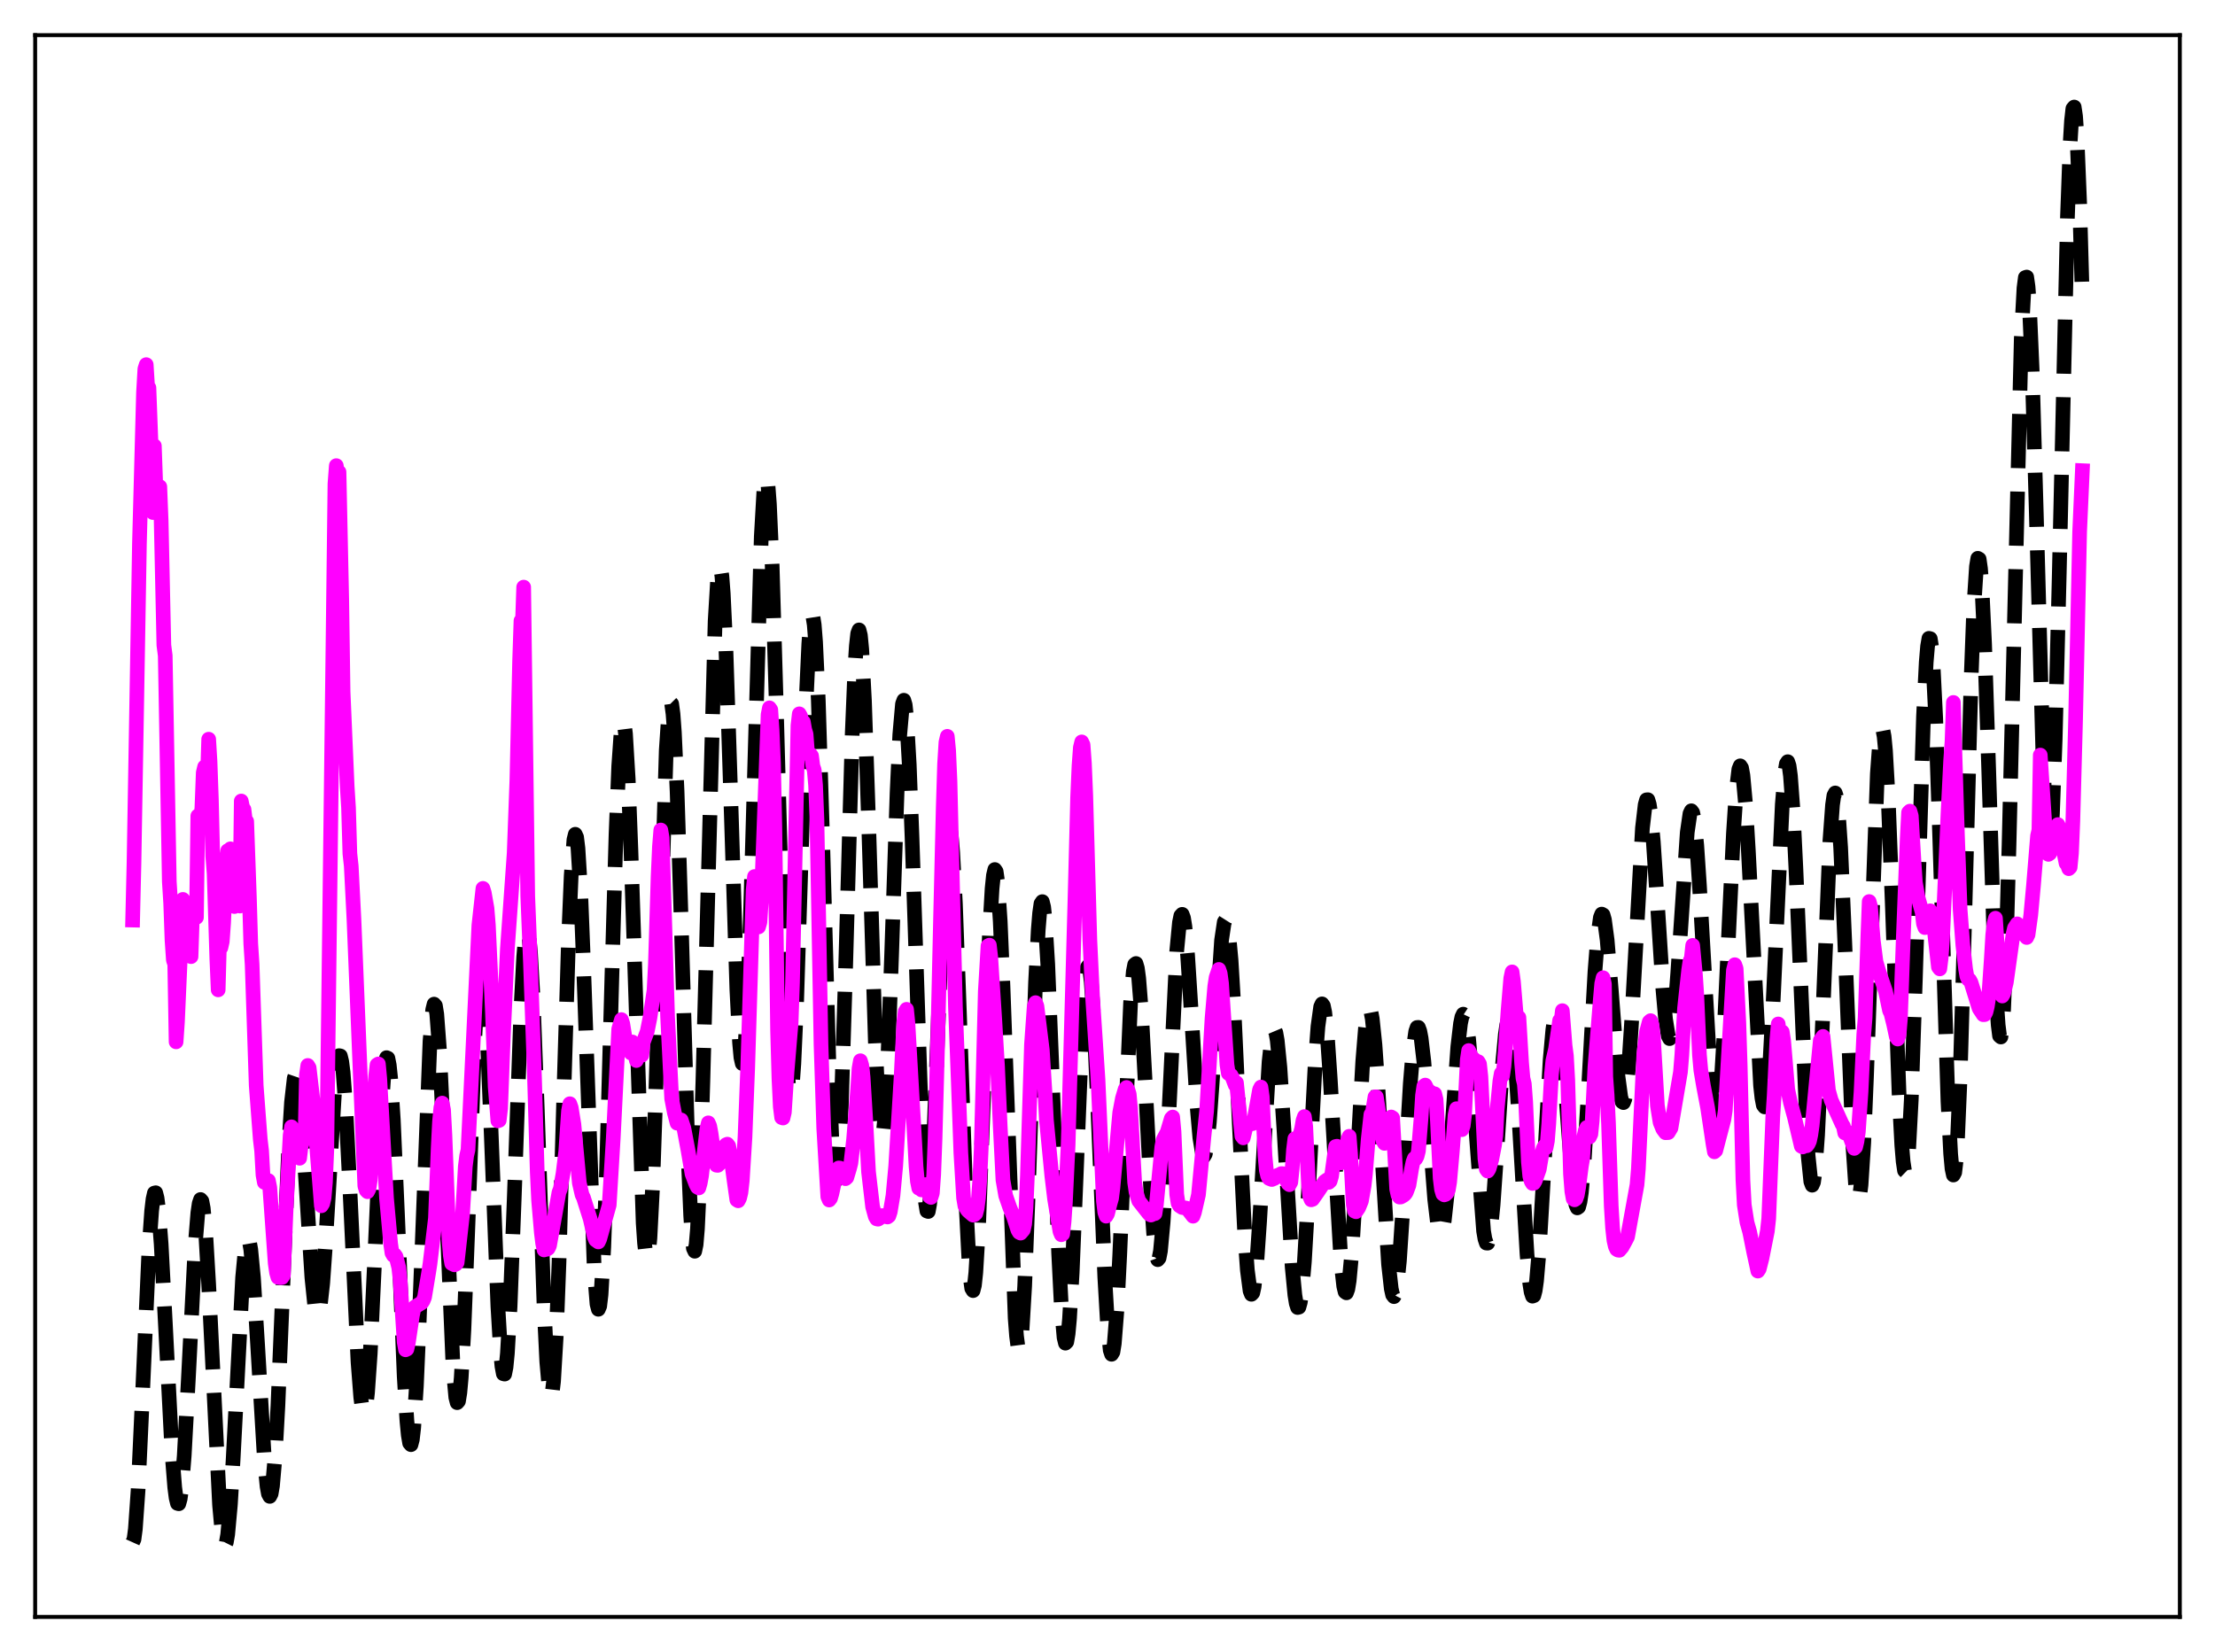 <?xml version="1.0" encoding="utf-8" standalone="no"?>
<!DOCTYPE svg PUBLIC "-//W3C//DTD SVG 1.1//EN"
  "http://www.w3.org/Graphics/SVG/1.1/DTD/svg11.dtd">
<svg xmlns:xlink="http://www.w3.org/1999/xlink" width="453.6pt" height="338.4pt" viewBox="0 0 453.6 338.4" xmlns="http://www.w3.org/2000/svg" version="1.1">
 <defs>
  <style type="text/css">*{stroke-linejoin: round; stroke-linecap: butt}</style>
 </defs>
 <g id="figure_1">
  <g id="patch_1">
   <path d="M 0 338.4 
L 453.6 338.4 
L 453.6 0 
L 0 0 
z
" style="fill: #ffffff"/>
  </g>
  <g id="axes_1">
   <g id="patch_2">
    <path d="M 7.2 331.2 
L 446.4 331.2 
L 446.4 7.2 
L 7.2 7.2 
z
" style="fill: #ffffff"/>
   </g>
   <g id="matplotlib.axis_1"/>
   <g id="matplotlib.axis_2"/>
   <g id="line2d_1">
    <path d="M 27.164 315.915 
L 27.442 315.295 
L 27.72 313.192 
L 28.276 305.264 
L 29.11 287.206 
L 30.5 255.968 
L 31.056 248.016 
L 31.334 245.622 
L 31.612 244.381 
L 31.89 244.314 
L 32.168 245.402 
L 32.446 247.585 
L 33.003 254.821 
L 33.837 270.592 
L 35.227 297.683 
L 35.783 304.677 
L 36.061 306.815 
L 36.339 307.944 
L 36.617 308.02 
L 36.895 307.037 
L 37.173 305.019 
L 37.729 298.155 
L 38.563 282.667 
L 39.954 255.307 
L 40.51 248.451 
L 40.788 246.52 
L 41.066 245.699 
L 41.344 246.018 
L 41.622 247.472 
L 42.178 253.534 
L 42.734 263.061 
L 44.959 308.28 
L 45.515 314.38 
L 45.793 315.953 
L 46.071 316.473 
L 46.349 315.923 
L 46.627 314.324 
L 47.183 308.222 
L 47.739 298.973 
L 49.685 261.673 
L 50.241 255.719 
L 50.519 254.211 
L 50.797 253.75 
L 51.076 254.335 
L 51.354 255.928 
L 51.91 261.797 
L 52.744 275.297 
L 54.134 298.768 
L 54.69 304.47 
L 54.968 305.99 
L 55.246 306.509 
L 55.524 305.978 
L 55.802 304.376 
L 56.358 298.032 
L 56.914 287.957 
L 58.027 260.931 
L 59.139 234.771 
L 59.695 225.778 
L 60.251 220.864 
L 60.529 220.06 
L 60.807 220.345 
L 61.085 221.661 
L 61.641 226.994 
L 62.475 239.623 
L 63.866 261.666 
L 64.422 267.099 
L 64.7 268.622 
L 64.978 269.263 
L 65.256 268.991 
L 65.534 267.805 
L 66.09 262.835 
L 66.646 254.965 
L 68.592 222.198 
L 69.148 217.247 
L 69.426 216.235 
L 69.705 216.289 
L 69.983 217.431 
L 70.261 219.645 
L 70.817 227.013 
L 71.651 243.573 
L 73.319 279.045 
L 73.875 286.216 
L 74.153 288.292 
L 74.431 289.257 
L 74.709 289.071 
L 74.987 287.727 
L 75.265 285.254 
L 75.822 277.231 
L 76.656 259.54 
L 78.046 228.274 
L 78.602 220.196 
L 78.88 217.804 
L 79.158 216.643 
L 79.436 216.76 
L 79.714 218.157 
L 79.992 220.793 
L 80.548 229.399 
L 81.382 248.314 
L 82.773 281.935 
L 83.329 291.041 
L 83.607 293.947 
L 83.885 295.596 
L 84.163 295.916 
L 84.441 294.871 
L 84.719 292.471 
L 85.275 283.862 
L 85.831 271.037 
L 88.056 213.291 
L 88.612 206.814 
L 88.89 205.679 
L 89.168 205.996 
L 89.446 207.736 
L 90.002 215.136 
L 90.558 226.764 
L 92.782 280.117 
L 93.338 286.229 
L 93.616 287.311 
L 93.894 286.997 
L 94.172 285.279 
L 94.451 282.195 
L 95.007 272.302 
L 95.841 250.67 
L 97.231 212.613 
L 97.787 202.66 
L 98.065 199.612 
L 98.343 197.995 
L 98.621 197.852 
L 98.899 199.175 
L 99.177 201.907 
L 99.733 211.127 
L 100.568 231.606 
L 101.958 267.571 
L 102.514 276.994 
L 102.792 279.879 
L 103.07 281.389 
L 103.348 281.459 
L 103.626 280.066 
L 103.904 277.237 
L 104.46 267.627 
L 105.294 245.833 
L 106.685 206.511 
L 107.241 196.047 
L 107.519 192.809 
L 107.797 191.066 
L 108.075 190.872 
L 108.353 192.232 
L 108.631 195.095 
L 109.187 204.883 
L 110.021 227.004 
L 111.411 267.44 
L 111.967 278.918 
L 112.523 285.206 
L 112.802 286.073 
L 113.08 285.328 
L 113.358 282.961 
L 113.914 273.554 
L 114.47 258.76 
L 115.582 220.181 
L 116.416 192.641 
L 116.972 179.323 
L 117.528 172.011 
L 117.806 170.887 
L 118.084 171.486 
L 118.362 173.762 
L 118.919 182.894 
L 119.475 196.933 
L 121.699 260.167 
L 122.255 267.116 
L 122.533 268.183 
L 122.811 267.539 
L 123.089 265.17 
L 123.645 255.478 
L 124.201 240.087 
L 125.314 199.806 
L 126.148 170.959 
L 126.704 156.893 
L 127.26 148.993 
L 127.538 147.653 
L 127.816 148.1 
L 128.094 150.299 
L 128.65 159.557 
L 129.206 174.174 
L 131.709 250.52 
L 131.987 254.591 
L 132.265 257.002 
L 132.543 257.656 
L 132.821 256.513 
L 133.099 253.593 
L 133.655 242.793 
L 134.211 226.562 
L 136.435 153.668 
L 136.991 145.407 
L 137.269 143.883 
L 137.548 144.164 
L 137.826 146.229 
L 138.104 150.004 
L 138.66 162.129 
L 139.494 188.581 
L 140.884 235.908 
L 141.44 248.974 
L 141.718 253.217 
L 141.996 255.697 
L 142.274 256.295 
L 142.552 254.955 
L 142.83 251.68 
L 143.386 239.657 
L 143.943 221.472 
L 146.445 127.229 
L 147.001 117.998 
L 147.279 116.139 
L 147.557 116.154 
L 147.835 117.998 
L 148.113 121.574 
L 148.669 133.286 
L 149.503 158.796 
L 150.894 202.667 
L 151.45 213.566 
L 151.728 216.607 
L 152.006 217.844 
L 152.284 217.206 
L 152.562 214.684 
L 153.118 204.286 
L 153.674 187.865 
L 155.899 109.861 
L 156.455 100.146 
L 156.733 98.032 
L 157.011 97.85 
L 157.289 99.608 
L 157.567 103.251 
L 158.123 115.687 
L 158.957 144.048 
L 160.625 205.657 
L 161.181 218.277 
L 161.459 221.99 
L 161.737 223.81 
L 162.015 223.695 
L 162.294 221.675 
L 162.572 217.847 
L 163.128 205.475 
L 163.962 179.152 
L 165.074 143.755 
L 165.63 131.842 
L 165.908 128.203 
L 166.186 126.307 
L 166.464 126.226 
L 166.742 127.972 
L 167.02 131.5 
L 167.576 143.419 
L 168.411 170.377 
L 169.801 219.829 
L 170.357 233.672 
L 170.913 240.968 
L 171.191 241.792 
L 171.469 240.664 
L 171.747 237.617 
L 172.303 226.249 
L 173.137 199.372 
L 174.528 150.101 
L 175.084 136.678 
L 175.362 132.339 
L 175.64 129.767 
L 175.918 129.028 
L 176.196 130.122 
L 176.474 132.988 
L 177.03 143.521 
L 177.864 168.127 
L 179.254 213.257 
L 179.81 225.679 
L 180.088 229.706 
L 180.366 232.078 
L 180.645 232.723 
L 180.923 231.628 
L 181.201 228.848 
L 181.757 218.747 
L 182.591 195.58 
L 183.703 162.43 
L 184.259 150.496 
L 184.815 144.173 
L 185.093 143.434 
L 185.371 144.368 
L 185.649 146.946 
L 186.205 156.648 
L 186.762 171.296 
L 188.986 238.185 
L 189.542 246.325 
L 189.82 248.057 
L 190.098 248.156 
L 190.376 246.641 
L 190.654 243.588 
L 191.21 233.462 
L 192.044 211.659 
L 193.157 182.544 
L 193.713 173.097 
L 193.991 170.386 
L 194.269 169.168 
L 194.547 169.486 
L 194.825 171.331 
L 195.103 174.642 
L 195.659 185.169 
L 196.493 207.886 
L 197.883 247.722 
L 198.439 258.466 
L 198.717 261.909 
L 198.995 263.898 
L 199.274 264.359 
L 199.552 263.274 
L 199.83 260.675 
L 200.386 251.341 
L 201.22 229.772 
L 202.61 191.541 
L 203.166 181.983 
L 203.444 179.281 
L 203.722 178.109 
L 204 178.507 
L 204.278 180.462 
L 204.834 188.732 
L 205.391 201.836 
L 207.893 270.066 
L 208.171 273.662 
L 208.449 275.781 
L 208.727 276.35 
L 209.005 275.345 
L 209.283 272.794 
L 209.839 263.434 
L 210.673 241.447 
L 212.064 201.249 
L 212.62 190.44 
L 212.898 187.027 
L 213.176 185.092 
L 213.454 184.685 
L 213.732 185.802 
L 214.01 188.385 
L 214.566 197.493 
L 215.4 218.329 
L 216.79 256.615 
L 217.346 267.641 
L 217.903 273.982 
L 218.181 275.127 
L 218.459 274.861 
L 218.737 273.199 
L 219.015 270.2 
L 219.571 260.67 
L 220.405 240.391 
L 221.517 212.66 
L 222.073 203.042 
L 222.351 199.977 
L 222.629 198.223 
L 222.907 197.831 
L 223.185 198.799 
L 223.463 201.083 
L 224.02 209.184 
L 224.854 227.749 
L 226.244 261.639 
L 226.8 271.237 
L 227.356 276.573 
L 227.634 277.402 
L 227.912 276.947 
L 228.19 275.218 
L 228.746 268.169 
L 229.302 257.127 
L 231.527 205.373 
L 232.083 199.001 
L 232.361 197.575 
L 232.639 197.356 
L 232.917 198.315 
L 233.195 200.384 
L 233.751 207.409 
L 234.585 222.835 
L 235.697 244.61 
L 236.254 252.668 
L 236.81 257.262 
L 237.088 258.022 
L 237.366 257.69 
L 237.644 256.26 
L 238.2 250.262 
L 238.756 240.705 
L 240.98 194.779 
L 241.536 188.944 
L 241.814 187.582 
L 242.092 187.284 
L 242.371 188.026 
L 242.649 189.744 
L 243.205 195.684 
L 244.039 208.708 
L 245.151 226.664 
L 245.707 233.039 
L 246.263 236.438 
L 246.541 236.858 
L 246.819 236.393 
L 247.097 235.054 
L 247.653 229.955 
L 248.209 222.254 
L 250.156 192.587 
L 250.712 188.867 
L 250.99 188.428 
L 251.268 189 
L 251.546 190.583 
L 252.102 196.615 
L 252.658 205.891 
L 253.77 229.853 
L 254.883 252.398 
L 255.439 260.149 
L 255.995 264.423 
L 256.273 265.116 
L 256.551 264.82 
L 256.829 263.556 
L 257.385 258.358 
L 257.941 250.265 
L 259.887 217.473 
L 260.443 212.375 
L 260.721 211.15 
L 261 210.866 
L 261.278 211.524 
L 261.556 213.089 
L 262.112 218.671 
L 262.946 231.558 
L 264.614 259.483 
L 265.17 265.26 
L 265.448 266.977 
L 265.726 267.822 
L 266.004 267.751 
L 266.282 266.753 
L 266.56 264.841 
L 267.117 258.481 
L 267.951 244.117 
L 269.341 217.699 
L 269.897 210.266 
L 270.453 206.219 
L 270.731 205.627 
L 271.009 206.01 
L 271.287 207.345 
L 271.843 212.624 
L 272.399 220.732 
L 274.624 258.579 
L 275.18 263.48 
L 275.458 264.618 
L 275.736 264.815 
L 276.014 264.054 
L 276.292 262.353 
L 276.848 256.363 
L 277.682 242.545 
L 279.072 217.398 
L 279.629 210.559 
L 279.907 208.348 
L 280.185 207.039 
L 280.463 206.658 
L 280.741 207.206 
L 281.019 208.654 
L 281.575 214.001 
L 282.131 221.989 
L 284.355 258.986 
L 284.911 263.973 
L 285.189 265.229 
L 285.468 265.593 
L 285.746 265.051 
L 286.024 263.614 
L 286.58 258.274 
L 287.414 245.613 
L 288.804 221.985 
L 289.36 215.214 
L 289.916 211.268 
L 290.194 210.465 
L 290.472 210.448 
L 290.75 211.191 
L 291.028 212.647 
L 291.585 217.41 
L 292.419 227.742 
L 293.809 245.679 
L 294.365 250.354 
L 294.643 251.761 
L 294.921 252.463 
L 295.199 252.421 
L 295.477 251.624 
L 295.755 250.089 
L 296.311 245.007 
L 297.145 233.766 
L 298.536 214.408 
L 299.092 209.656 
L 299.37 208.317 
L 299.648 207.733 
L 299.926 207.916 
L 300.204 208.858 
L 300.76 212.86 
L 301.316 219.208 
L 303.818 252.175 
L 304.097 253.783 
L 304.375 254.618 
L 304.653 254.638 
L 304.931 253.832 
L 305.209 252.219 
L 305.765 246.8 
L 306.599 234.788 
L 307.711 217.878 
L 308.267 211.921 
L 308.545 210.014 
L 308.823 208.928 
L 309.101 208.703 
L 309.379 209.353 
L 309.657 210.859 
L 310.214 216.237 
L 311.048 228.841 
L 312.716 256.973 
L 313.272 262.894 
L 313.55 264.648 
L 313.828 265.496 
L 314.106 265.396 
L 314.384 264.341 
L 314.662 262.355 
L 315.218 255.865 
L 316.052 241.635 
L 317.443 217.121 
L 317.999 210.892 
L 318.277 208.998 
L 318.555 207.977 
L 318.833 207.833 
L 319.111 208.539 
L 319.389 210.039 
L 319.945 215.069 
L 320.779 225.897 
L 321.891 240.497 
L 322.448 245.358 
L 322.726 246.778 
L 323.004 247.416 
L 323.282 247.223 
L 323.56 246.174 
L 323.838 244.275 
L 324.394 238.102 
L 325.228 224.309 
L 326.618 199.079 
L 327.174 191.95 
L 327.73 187.944 
L 328.008 187.236 
L 328.286 187.392 
L 328.564 188.375 
L 329.121 192.544 
L 329.955 202.67 
L 331.345 220.503 
L 331.901 224.677 
L 332.179 225.675 
L 332.457 225.85 
L 332.735 225.16 
L 333.013 223.594 
L 333.569 217.935 
L 334.125 209.382 
L 336.35 169.607 
L 336.906 164.824 
L 337.184 163.834 
L 337.462 163.808 
L 337.74 164.722 
L 338.018 166.521 
L 338.574 172.407 
L 339.408 185.028 
L 340.52 202.439 
L 341.077 208.733 
L 341.633 212.218 
L 341.911 212.743 
L 342.189 212.417 
L 342.467 211.249 
L 343.023 206.556 
L 343.579 199.287 
L 345.525 170.496 
L 346.081 166.652 
L 346.359 166.072 
L 346.637 166.446 
L 346.915 167.772 
L 347.472 173.107 
L 348.028 181.435 
L 350.53 225.03 
L 351.086 228.988 
L 351.364 229.537 
L 351.642 229.079 
L 351.92 227.605 
L 352.476 221.738 
L 353.032 212.478 
L 354.145 188.182 
L 354.979 170.715 
L 355.535 162.223 
L 356.091 157.566 
L 356.369 156.869 
L 356.647 157.291 
L 356.925 158.807 
L 357.481 164.873 
L 358.037 174.265 
L 360.54 222.386 
L 360.818 224.906 
L 361.096 226.375 
L 361.374 226.735 
L 361.652 225.957 
L 361.93 224.053 
L 362.486 217.09 
L 363.042 206.67 
L 364.988 164.752 
L 365.544 158.082 
L 365.823 156.439 
L 366.101 156.018 
L 366.379 156.842 
L 366.657 158.893 
L 367.213 166.426 
L 367.769 177.782 
L 370.271 236.661 
L 370.827 242.026 
L 371.105 242.768 
L 371.383 242.149 
L 371.661 240.184 
L 372.218 232.472 
L 372.774 220.622 
L 374.72 172.489 
L 375.276 164.848 
L 375.554 162.949 
L 375.832 162.426 
L 376.11 163.291 
L 376.388 165.509 
L 376.944 173.66 
L 377.778 192.863 
L 379.447 234.681 
L 380.003 242.834 
L 380.281 244.985 
L 380.559 245.708 
L 380.837 244.955 
L 381.115 242.72 
L 381.671 234.053 
L 382.227 220.687 
L 384.452 158.486 
L 385.008 150.983 
L 385.286 149.417 
L 385.564 149.375 
L 385.842 150.842 
L 386.12 153.76 
L 386.676 163.488 
L 387.51 185.131 
L 388.9 223.997 
L 389.456 234.57 
L 389.734 237.917 
L 390.012 239.774 
L 390.291 240.045 
L 390.569 238.689 
L 390.847 235.713 
L 391.403 225.229 
L 392.237 200.717 
L 393.905 146.714 
L 394.461 135.639 
L 394.739 132.368 
L 395.017 130.75 
L 395.295 130.824 
L 395.573 132.58 
L 395.851 135.959 
L 396.407 147.11 
L 397.242 172.019 
L 398.91 225.547 
L 399.466 236.344 
L 399.744 239.39 
L 400.022 240.684 
L 400.3 240.153 
L 400.578 237.787 
L 400.856 233.629 
L 401.412 220.426 
L 402.246 191.581 
L 403.637 139.517 
L 404.193 124.643 
L 404.749 116.02 
L 405.027 114.358 
L 405.305 114.517 
L 405.583 116.465 
L 405.861 120.116 
L 406.417 131.919 
L 407.251 157.432 
L 408.363 193.216 
L 408.92 205.924 
L 409.198 209.961 
L 409.476 212.171 
L 409.754 212.412 
L 410.032 210.607 
L 410.31 206.746 
L 410.866 193.189 
L 411.422 173.044 
L 413.924 69.342 
L 414.48 58.998 
L 414.758 56.843 
L 415.037 56.754 
L 415.315 58.699 
L 415.593 62.586 
L 416.149 75.543 
L 416.983 104.288 
L 418.373 155.121 
L 418.929 168.301 
L 419.207 172.187 
L 419.485 174.025 
L 419.763 173.709 
L 420.041 171.207 
L 420.319 166.564 
L 420.875 151.371 
L 421.71 117.457 
L 423.378 44.612 
L 423.934 29.436 
L 424.212 24.774 
L 424.49 22.251 
L 424.768 21.927 
L 425.046 23.797 
L 425.324 27.791 
L 425.88 41.548 
L 426.436 61.428 
L 426.436 61.428 
" clip-path="url(#p452222cbcf)" style="fill: none; stroke-dasharray: 11.1,4.8; stroke-dashoffset: 0; stroke: #000000; stroke-width: 3"/>
   </g>
   <g id="line2d_2">
    <path d="M 27.164 188.461 
L 27.442 176.691 
L 28.554 111.364 
L 29.388 80.375 
L 29.666 75.573 
L 29.944 74.692 
L 30.222 79.162 
L 30.5 79.423 
L 31.056 94.339 
L 31.334 104.989 
L 31.612 91.331 
L 31.89 99.167 
L 32.168 101.924 
L 32.446 102.028 
L 32.725 99.684 
L 33.003 106.687 
L 33.559 132.15 
L 33.837 134.293 
L 34.671 180.578 
L 34.949 184.986 
L 35.227 192.631 
L 35.505 196.665 
L 35.783 197.487 
L 36.061 213.405 
L 36.339 209.352 
L 37.451 184.228 
L 37.729 185.658 
L 38.007 189.604 
L 38.285 190.552 
L 38.563 193.847 
L 38.842 195.183 
L 39.12 195.949 
L 39.398 187.601 
L 39.676 186.618 
L 39.954 186.838 
L 40.232 187.911 
L 40.51 167.134 
L 40.788 169.746 
L 41.066 168.257 
L 41.344 165.477 
L 41.622 158.257 
L 41.9 157.079 
L 42.178 157.77 
L 42.456 160.028 
L 42.734 151.41 
L 43.012 155.995 
L 43.29 163.755 
L 43.568 175.375 
L 43.846 178.929 
L 44.402 196.375 
L 44.68 202.757 
L 44.959 192.645 
L 45.237 194.109 
L 45.515 192.868 
L 45.793 189.053 
L 46.349 176.444 
L 46.627 174.248 
L 46.905 174.98 
L 47.183 173.869 
L 47.739 180.379 
L 48.017 185.689 
L 48.295 184.233 
L 48.573 185.373 
L 48.851 185.181 
L 49.129 185.588 
L 49.407 164.073 
L 49.685 165.423 
L 49.963 165.788 
L 50.241 168.057 
L 50.519 168.235 
L 51.076 183.884 
L 51.354 193.292 
L 51.632 197.549 
L 52.466 222.347 
L 53.3 233.375 
L 53.578 235.737 
L 53.856 240.692 
L 54.134 242.187 
L 54.412 241.693 
L 54.69 241.987 
L 54.968 241.821 
L 55.246 243.236 
L 56.358 258.775 
L 56.636 260.688 
L 56.914 261.642 
L 57.193 261.61 
L 57.471 261.728 
L 57.749 261.683 
L 58.027 261.262 
L 58.583 247.851 
L 59.417 232.549 
L 59.695 230.817 
L 59.973 232.38 
L 60.251 236.215 
L 60.529 233.127 
L 61.085 235.043 
L 61.363 237.247 
L 61.641 234.877 
L 62.197 233.209 
L 62.475 232.579 
L 62.753 220.188 
L 63.031 218.241 
L 63.309 218.716 
L 64.144 225.911 
L 65.812 246.98 
L 66.09 246.525 
L 66.368 245.363 
L 66.646 242.153 
L 66.924 235.593 
L 68.592 99.105 
L 68.87 95.379 
L 69.148 97.443 
L 69.426 96.684 
L 69.983 122.8 
L 70.261 141.683 
L 71.095 161.049 
L 71.373 165.461 
L 71.651 174.845 
L 71.929 177.387 
L 72.485 188.312 
L 74.709 242.912 
L 74.987 243.819 
L 75.265 244.105 
L 75.543 243.559 
L 75.822 241.752 
L 76.378 229.263 
L 76.934 220.437 
L 77.212 218.109 
L 77.49 217.932 
L 77.768 220.897 
L 79.158 245.459 
L 79.992 254.68 
L 80.27 256.654 
L 80.548 257.139 
L 80.826 257.007 
L 81.104 257.397 
L 81.66 259.621 
L 81.939 262.142 
L 82.773 274.926 
L 83.051 276.483 
L 83.329 276.35 
L 83.607 275.106 
L 84.441 269.526 
L 84.719 268.185 
L 84.997 267.677 
L 86.387 266.837 
L 86.665 266.4 
L 86.943 265.708 
L 87.777 260.678 
L 88.056 258.878 
L 89.168 249.563 
L 89.724 235.265 
L 90.002 229.777 
L 90.28 226.865 
L 90.558 225.953 
L 90.836 227.347 
L 91.114 232.493 
L 91.948 253.99 
L 92.226 257.19 
L 92.504 258.806 
L 93.06 259.079 
L 93.338 258.962 
L 93.616 258.612 
L 94.729 248.658 
L 95.285 238.954 
L 95.563 236.742 
L 95.841 235.536 
L 98.065 189.533 
L 98.899 181.972 
L 99.177 182.884 
L 99.733 186.07 
L 100.011 189.463 
L 100.846 207.414 
L 101.402 222.569 
L 101.958 229.59 
L 102.236 229.486 
L 102.514 227.075 
L 103.07 212.402 
L 103.904 194.358 
L 105.294 174.711 
L 105.85 159.736 
L 106.406 135.454 
L 106.685 127.153 
L 106.963 128.294 
L 107.241 120.263 
L 108.075 183.593 
L 108.631 197.333 
L 109.465 220.922 
L 110.021 240.111 
L 110.299 245.917 
L 110.855 252.449 
L 111.133 254.704 
L 111.411 256.026 
L 111.689 255.51 
L 111.967 255.901 
L 112.245 255.729 
L 112.523 255.18 
L 113.08 252.065 
L 114.47 244.238 
L 114.748 243.539 
L 115.304 240.384 
L 115.86 235.826 
L 116.416 227.575 
L 116.694 226.082 
L 116.972 226.867 
L 117.528 230.296 
L 118.64 242.306 
L 119.197 244.729 
L 119.475 245.296 
L 120.865 249.683 
L 121.699 253.321 
L 121.977 253.983 
L 122.533 254.388 
L 122.811 253.786 
L 124.201 248.838 
L 124.757 246.84 
L 125.592 233.038 
L 126.704 210.773 
L 127.26 208.851 
L 127.538 209.71 
L 128.094 213.218 
L 128.372 213.709 
L 128.65 214.429 
L 128.928 214.707 
L 129.206 215.694 
L 129.484 213.43 
L 129.762 215.183 
L 130.04 215.967 
L 130.318 217.234 
L 130.596 216.241 
L 130.874 216.323 
L 131.152 216.025 
L 131.431 216.155 
L 131.709 213.515 
L 132.543 211.28 
L 133.099 208.474 
L 133.933 202.868 
L 134.211 197.597 
L 134.767 179.538 
L 135.045 173.391 
L 135.323 170.013 
L 135.601 171.603 
L 136.713 208.189 
L 137.548 225.031 
L 138.104 227.937 
L 138.66 230.064 
L 138.938 230.101 
L 139.216 230.006 
L 139.494 229.41 
L 140.05 231.101 
L 140.884 235.534 
L 141.718 240.452 
L 142.552 242.641 
L 142.83 243.17 
L 143.108 243.326 
L 143.386 242.369 
L 143.665 240.833 
L 144.499 233.541 
L 144.777 231.18 
L 145.055 229.998 
L 145.333 230.635 
L 145.611 232.127 
L 146.445 238.013 
L 146.723 238.674 
L 147.001 238.701 
L 147.279 238.437 
L 147.835 236.689 
L 148.391 234.833 
L 148.669 234.492 
L 148.947 234.366 
L 149.225 234.725 
L 149.782 237.698 
L 150.338 241.839 
L 150.894 245.782 
L 151.172 245.96 
L 151.45 245.435 
L 151.728 244.295 
L 152.006 241.834 
L 152.562 232.98 
L 153.118 218.711 
L 154.23 182.347 
L 154.508 179.542 
L 154.786 181.469 
L 155.342 189.865 
L 155.62 188.892 
L 155.899 184.665 
L 157.289 146.39 
L 157.567 144.992 
L 157.845 145.381 
L 158.123 149.606 
L 158.401 156.29 
L 158.679 169.416 
L 159.235 210.963 
L 159.513 220.908 
L 159.791 226.69 
L 160.069 228.911 
L 160.347 229.011 
L 160.625 227.836 
L 161.181 219.444 
L 162.015 209.447 
L 162.294 201.33 
L 163.406 148.638 
L 163.684 146.218 
L 163.962 146.716 
L 164.24 148.22 
L 164.518 147.869 
L 164.796 149.465 
L 165.074 150.373 
L 165.352 154.074 
L 165.63 154.539 
L 165.908 154.458 
L 166.186 154.811 
L 166.464 156.917 
L 166.742 157.722 
L 167.02 160.851 
L 167.298 167.858 
L 168.132 213.949 
L 168.689 231.078 
L 169.523 245.13 
L 169.801 245.804 
L 170.079 245.448 
L 170.357 244.502 
L 170.913 241.933 
L 171.469 239.968 
L 171.747 239.245 
L 172.025 239.266 
L 172.303 239.506 
L 172.859 240.868 
L 173.137 241.434 
L 173.415 241.19 
L 173.971 239.328 
L 174.249 238.232 
L 174.806 233.371 
L 175.64 223.077 
L 175.918 218.86 
L 176.196 217.275 
L 176.474 218.198 
L 176.752 220.633 
L 177.308 229.709 
L 177.864 240.026 
L 178.698 247.185 
L 179.254 249.211 
L 179.532 249.669 
L 179.81 249.731 
L 180.088 249.558 
L 180.645 248.996 
L 180.923 249.02 
L 181.479 249.219 
L 181.757 249.279 
L 182.035 249.059 
L 182.313 248.201 
L 182.869 244.898 
L 183.425 238.863 
L 184.537 220.497 
L 185.093 209.375 
L 185.371 207.215 
L 185.649 206.745 
L 185.927 209.52 
L 187.318 233.838 
L 187.596 238.959 
L 187.874 241.989 
L 188.152 243.381 
L 188.43 243.414 
L 188.708 243.732 
L 188.986 243.65 
L 189.542 242.638 
L 189.82 243.243 
L 190.376 245.098 
L 190.654 245.272 
L 190.932 244.4 
L 191.21 240.594 
L 191.488 233.248 
L 192.044 212.537 
L 192.6 188.501 
L 193.157 165.389 
L 193.435 156.485 
L 193.713 152.033 
L 193.991 150.826 
L 194.269 153.738 
L 194.547 160.059 
L 195.659 206.234 
L 196.215 220.8 
L 196.771 236.148 
L 197.327 245.389 
L 197.605 247.028 
L 198.161 247.945 
L 198.717 248.438 
L 199.274 248.903 
L 199.552 248.815 
L 199.83 248.555 
L 200.108 247.504 
L 200.386 245.331 
L 200.664 241.379 
L 200.942 235.244 
L 201.776 203.068 
L 202.332 193.742 
L 202.61 193.599 
L 202.888 196.049 
L 203.722 208.985 
L 204.278 218.362 
L 204.834 230.77 
L 205.391 241.709 
L 205.947 244.907 
L 206.781 247.32 
L 207.615 249.389 
L 208.449 251.968 
L 208.727 252.435 
L 209.005 252.581 
L 209.561 251.921 
L 209.839 250.693 
L 210.117 247.372 
L 210.395 240.826 
L 211.229 213.991 
L 211.786 206.184 
L 212.064 205.377 
L 212.342 206.07 
L 213.454 215.105 
L 214.01 223.988 
L 214.288 229.377 
L 215.4 240.886 
L 215.956 245.549 
L 217.068 252.25 
L 217.346 252.914 
L 217.625 252.783 
L 217.903 250.299 
L 218.181 246.263 
L 218.737 234.514 
L 220.127 184.643 
L 220.683 163.248 
L 220.961 156.865 
L 221.239 153.125 
L 221.517 151.967 
L 221.795 152.558 
L 222.073 156.326 
L 222.351 162.926 
L 223.185 192.469 
L 223.742 204.222 
L 224.854 221.082 
L 225.966 246.028 
L 226.244 248.315 
L 226.522 249.112 
L 226.8 248.643 
L 227.356 246.428 
L 227.634 245.461 
L 227.912 243.271 
L 229.302 227.896 
L 229.858 224.968 
L 230.415 223.096 
L 230.693 222.748 
L 230.971 223.22 
L 231.249 224.122 
L 231.527 227.14 
L 232.361 242.177 
L 232.639 244.127 
L 233.195 245.974 
L 235.141 248.448 
L 235.419 248.753 
L 235.697 248.883 
L 235.975 248.756 
L 236.254 248.397 
L 236.532 248.58 
L 236.81 246.743 
L 237.922 234.944 
L 238.2 233.462 
L 239.034 231.899 
L 239.868 229.09 
L 240.146 228.807 
L 240.424 231.814 
L 240.98 244.67 
L 241.258 246.469 
L 241.536 246.972 
L 242.092 247.333 
L 242.927 247.46 
L 243.205 247.671 
L 244.317 249.118 
L 244.595 248.345 
L 245.429 244.724 
L 246.541 232.892 
L 247.097 227.599 
L 248.209 208.567 
L 248.766 202.021 
L 249.044 200.209 
L 249.6 198.571 
L 249.878 199.386 
L 250.156 201.417 
L 251.268 218.121 
L 251.546 219.854 
L 252.102 220.248 
L 252.38 220.739 
L 252.936 222.221 
L 253.214 221.785 
L 254.326 232.72 
L 254.605 233.074 
L 255.161 230.786 
L 255.995 230.018 
L 256.273 230.198 
L 256.551 230.145 
L 256.829 229.35 
L 257.941 223.196 
L 258.219 222.665 
L 258.497 224.655 
L 259.053 236.712 
L 259.331 239.712 
L 259.609 240.914 
L 259.887 241.387 
L 260.443 241.602 
L 261 241.37 
L 261.556 240.783 
L 262.112 240.573 
L 262.39 240.396 
L 262.668 240.399 
L 262.946 240.732 
L 263.78 242.438 
L 264.058 242.663 
L 264.336 242.155 
L 264.614 239.452 
L 264.892 235.507 
L 265.17 233.235 
L 265.448 233.115 
L 265.726 233.463 
L 266.004 233.258 
L 266.56 231.152 
L 266.838 229.507 
L 267.117 228.709 
L 267.395 230.733 
L 267.951 242.462 
L 268.229 245.078 
L 268.507 245.764 
L 268.785 245.669 
L 269.897 244.086 
L 271.287 242 
L 271.843 241.617 
L 272.121 242.185 
L 272.399 241.917 
L 272.677 240.944 
L 273.512 234.849 
L 273.79 234.792 
L 274.624 238.19 
L 274.902 237.823 
L 275.736 235.234 
L 276.014 233.434 
L 276.292 232.757 
L 276.57 236.3 
L 277.126 246.703 
L 277.404 248.089 
L 277.682 248.207 
L 278.238 247.388 
L 278.794 246.031 
L 279.351 242.868 
L 279.629 240.422 
L 280.185 233.361 
L 280.741 228.282 
L 281.019 228.062 
L 281.575 224.677 
L 281.853 224.675 
L 282.409 228.261 
L 283.243 233.729 
L 283.521 234.199 
L 283.799 233.933 
L 284.077 233.04 
L 284.355 232.676 
L 284.911 228.797 
L 285.189 228.977 
L 286.024 243.569 
L 286.302 244.836 
L 286.58 245.197 
L 286.858 245.186 
L 287.414 244.869 
L 287.692 244.646 
L 287.97 244.259 
L 288.526 242.777 
L 289.082 239.361 
L 289.36 238.023 
L 289.638 237.284 
L 289.916 237.373 
L 290.194 236.86 
L 290.472 235.762 
L 291.028 228.808 
L 291.306 224.405 
L 291.585 222.468 
L 291.863 222.261 
L 292.419 223.382 
L 292.975 223.69 
L 293.253 224.78 
L 293.809 224.048 
L 294.087 225.199 
L 294.365 229.691 
L 294.921 241.315 
L 295.199 243.611 
L 295.477 244.559 
L 295.755 244.749 
L 296.033 244.654 
L 296.311 244.384 
L 296.589 243.779 
L 296.867 242.103 
L 297.423 235.82 
L 297.98 228.395 
L 298.258 227.098 
L 298.536 227.345 
L 299.092 230.525 
L 299.37 231.393 
L 299.648 230.593 
L 299.926 228.274 
L 300.482 217.051 
L 300.76 215.189 
L 301.038 215.731 
L 301.316 216.58 
L 301.594 216.91 
L 301.872 216.966 
L 302.15 217.522 
L 302.428 217.678 
L 302.706 217.46 
L 302.984 217.935 
L 303.262 220.484 
L 304.097 237.33 
L 304.375 239.492 
L 304.653 239.875 
L 304.931 239.431 
L 305.487 237.514 
L 306.043 234.631 
L 306.321 232.596 
L 306.599 227.162 
L 307.155 221.427 
L 307.433 219.862 
L 307.711 220.313 
L 307.989 218.394 
L 308.267 215.043 
L 308.823 207.088 
L 309.379 200.397 
L 309.657 199.078 
L 309.935 201.092 
L 310.77 211.127 
L 311.048 208.407 
L 311.604 217.732 
L 311.882 220.855 
L 312.16 222.011 
L 312.438 225.705 
L 312.994 238.016 
L 313.272 240.899 
L 313.55 241.946 
L 313.828 242.407 
L 314.106 242.355 
L 314.384 241.879 
L 315.218 239.526 
L 315.774 236.223 
L 316.052 235.175 
L 316.331 234.701 
L 316.609 235.101 
L 316.887 233.713 
L 317.165 230.244 
L 317.721 220.05 
L 317.999 217.271 
L 318.555 214.864 
L 319.389 209.029 
L 319.667 209.449 
L 319.945 207.017 
L 320.501 214.133 
L 320.779 216.254 
L 321.057 221.199 
L 321.613 240.466 
L 321.891 244.048 
L 322.169 245.572 
L 322.448 245.762 
L 322.726 245.567 
L 323.004 244.782 
L 323.282 243.186 
L 323.838 238.896 
L 324.116 237.258 
L 324.394 232.721 
L 324.672 231.516 
L 324.95 230.94 
L 325.228 231.361 
L 325.506 232.9 
L 325.784 232.311 
L 326.062 229.548 
L 326.618 218.562 
L 327.73 204.608 
L 328.008 201.476 
L 328.286 200.272 
L 328.564 201.587 
L 328.843 220.564 
L 329.121 224.351 
L 329.399 230.065 
L 329.955 247.001 
L 330.233 251.499 
L 330.511 254.067 
L 330.789 255.296 
L 331.067 255.893 
L 331.345 256.064 
L 331.623 256.102 
L 332.179 255.446 
L 332.735 254.443 
L 333.291 253.381 
L 335.238 242.681 
L 335.516 239.422 
L 336.628 215.925 
L 337.184 211.378 
L 337.74 209.313 
L 338.018 209.065 
L 338.296 209.88 
L 338.574 212.247 
L 339.408 226.435 
L 339.964 229.907 
L 340.52 231.267 
L 341.077 232.02 
L 341.633 231.99 
L 342.189 231.066 
L 344.135 219.594 
L 344.413 216.161 
L 344.969 206.52 
L 345.803 198.757 
L 346.081 196.878 
L 346.359 196.293 
L 346.637 193.644 
L 347.194 199.561 
L 347.472 203.718 
L 348.028 216.115 
L 348.306 219.228 
L 348.862 222.516 
L 349.696 226.901 
L 350.808 234.35 
L 351.086 235.934 
L 351.364 235.673 
L 353.032 229.305 
L 353.311 227.455 
L 354.979 198.727 
L 355.257 197.603 
L 355.535 198.382 
L 356.091 209.515 
L 356.369 218.268 
L 356.925 241.675 
L 357.203 246.81 
L 357.759 250.368 
L 358.315 252.371 
L 359.149 256.525 
L 359.984 260.359 
L 360.262 259.939 
L 360.818 257.759 
L 361.93 252.177 
L 362.208 249.613 
L 363.042 228.776 
L 363.32 224.511 
L 363.876 213.052 
L 364.154 209.742 
L 364.432 212.748 
L 364.71 211.641 
L 364.988 211.364 
L 365.266 213.188 
L 366.101 223.151 
L 366.657 225.82 
L 367.491 228.881 
L 368.881 234.781 
L 369.159 234.934 
L 369.437 234.661 
L 369.715 234.549 
L 369.993 234.687 
L 370.271 234.347 
L 370.549 233.746 
L 370.827 232.451 
L 371.105 230.529 
L 372.774 213.102 
L 373.33 212.292 
L 374.442 223.351 
L 374.998 225.349 
L 377.222 230.253 
L 377.5 230.697 
L 377.778 232.065 
L 378.057 232.087 
L 378.335 231.879 
L 378.613 232.23 
L 379.725 235.23 
L 380.003 234.952 
L 380.281 233.796 
L 380.559 231.862 
L 381.115 223.642 
L 381.671 211.917 
L 381.949 208.5 
L 382.505 191.845 
L 382.783 184.667 
L 383.061 185.698 
L 383.617 192.616 
L 384.174 196.987 
L 384.73 198.881 
L 386.12 203.012 
L 386.954 207.02 
L 387.232 207.541 
L 387.788 209.786 
L 388.344 212.385 
L 388.622 212.83 
L 388.9 211.931 
L 389.178 208.63 
L 389.734 192.976 
L 390.569 171.718 
L 390.847 166.413 
L 391.125 166.146 
L 391.403 167.111 
L 391.959 176.517 
L 392.237 180.741 
L 392.793 183.881 
L 393.627 186.831 
L 393.905 189.227 
L 394.183 190.002 
L 394.739 188.591 
L 395.017 188.247 
L 395.295 186.564 
L 395.573 189.462 
L 395.851 189.469 
L 396.129 190.629 
L 396.964 198.089 
L 397.242 198.461 
L 397.52 196.213 
L 397.798 192.335 
L 398.354 179.744 
L 398.91 166.8 
L 399.466 155.759 
L 399.744 151.89 
L 400.022 143.885 
L 400.856 171.062 
L 401.412 186.348 
L 401.968 193.625 
L 402.524 198.476 
L 402.803 200.048 
L 403.081 200.62 
L 403.359 200.73 
L 403.637 201.247 
L 405.305 206.588 
L 405.861 207.419 
L 406.139 207.843 
L 406.417 207.827 
L 406.695 207.3 
L 406.973 206.147 
L 407.251 204.335 
L 407.807 196.142 
L 408.085 191.478 
L 408.363 189.152 
L 408.641 188.081 
L 409.476 200.714 
L 409.754 203.248 
L 410.032 204.016 
L 410.31 203.534 
L 410.866 201.221 
L 412.256 191.291 
L 412.534 190.097 
L 413.09 189.235 
L 413.368 190.152 
L 413.646 190.384 
L 414.202 191.31 
L 414.48 191.198 
L 415.037 192.03 
L 415.315 191.455 
L 415.871 187.451 
L 416.427 181.392 
L 417.261 171.2 
L 417.539 170.034 
L 417.817 154.665 
L 418.929 171.518 
L 419.207 173.986 
L 419.485 175.004 
L 419.763 174.817 
L 420.041 174.104 
L 420.597 171.65 
L 421.154 169.385 
L 421.432 168.9 
L 421.71 169.528 
L 421.988 170.545 
L 422.544 174.054 
L 423.1 176.825 
L 423.378 177.159 
L 423.656 177.933 
L 423.934 177.658 
L 424.212 174.785 
L 424.49 168.205 
L 425.046 147.501 
L 425.88 108.942 
L 426.436 96.411 
L 426.436 96.411 
" clip-path="url(#p452222cbcf)" style="fill: none; stroke: #ff00ff; stroke-width: 3; stroke-linecap: square"/>
   </g>
   <g id="patch_3">
    <path d="M 7.2 331.2 
L 7.2 7.2 
" style="fill: none; stroke: #000000; stroke-width: 0.8; stroke-linejoin: miter; stroke-linecap: square"/>
   </g>
   <g id="patch_4">
    <path d="M 446.4 331.2 
L 446.4 7.2 
" style="fill: none; stroke: #000000; stroke-width: 0.8; stroke-linejoin: miter; stroke-linecap: square"/>
   </g>
   <g id="patch_5">
    <path d="M 7.2 331.2 
L 446.4 331.2 
" style="fill: none; stroke: #000000; stroke-width: 0.8; stroke-linejoin: miter; stroke-linecap: square"/>
   </g>
   <g id="patch_6">
    <path d="M 7.2 7.2 
L 446.4 7.2 
" style="fill: none; stroke: #000000; stroke-width: 0.8; stroke-linejoin: miter; stroke-linecap: square"/>
   </g>
  </g>
 </g>
 <defs>
  <clipPath id="p452222cbcf">
   <rect x="7.2" y="7.2" width="439.2" height="324"/>
  </clipPath>
 </defs>
</svg>
